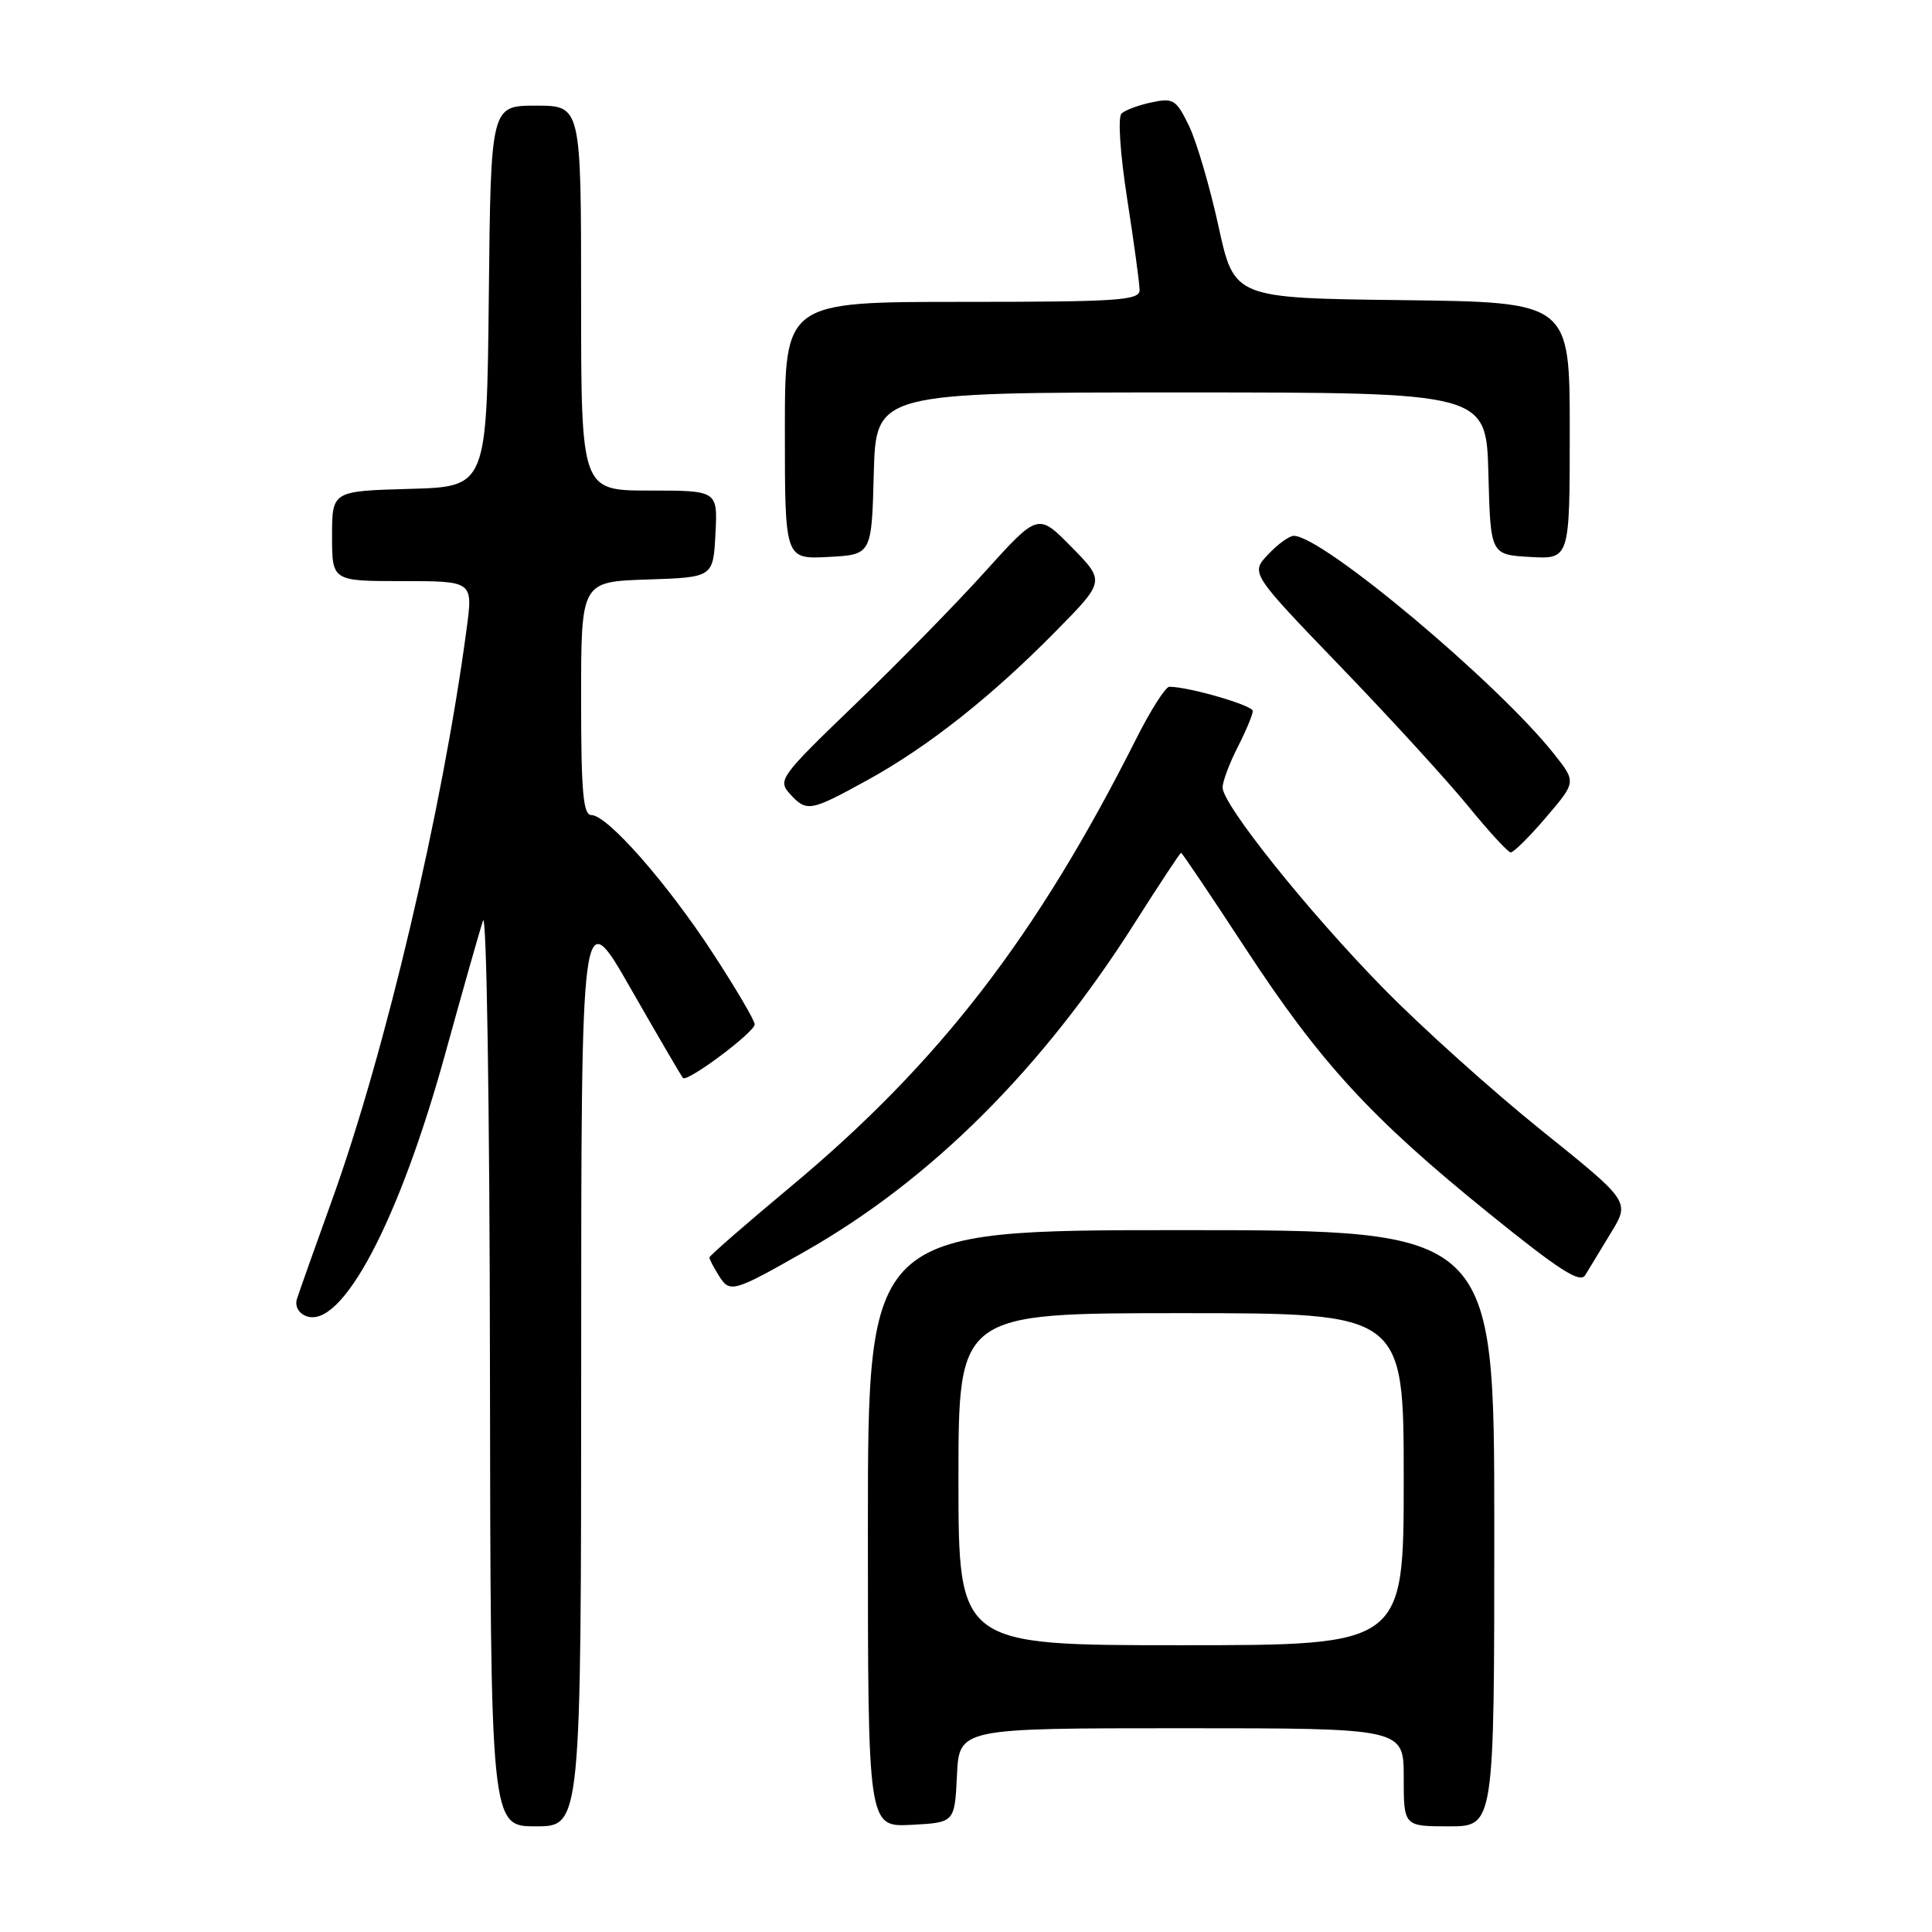 <?xml version="1.0" encoding="UTF-8" standalone="no"?>
<!DOCTYPE svg PUBLIC "-//W3C//DTD SVG 1.1//EN" "http://www.w3.org/Graphics/SVG/1.1/DTD/svg11.dtd" >
<svg xmlns="http://www.w3.org/2000/svg" xmlns:xlink="http://www.w3.org/1999/xlink" version="1.1" viewBox="0 0 256 256">
 <g >
 <path fill="currentColor"
d=" M 77.01 180.75 C 77.01 119.50 77.01 119.50 83.57 130.98 C 87.18 137.29 90.30 142.63 90.50 142.84 C 91.09 143.43 100.00 136.77 100.00 135.73 C 100.00 135.22 97.52 131.00 94.48 126.34 C 88.40 117.01 80.48 108.00 78.36 108.00 C 77.27 108.00 77.00 104.93 77.00 92.54 C 77.00 77.08 77.00 77.08 85.75 76.79 C 94.50 76.50 94.50 76.50 94.80 70.75 C 95.10 65.00 95.10 65.00 86.05 65.00 C 77.00 65.00 77.00 65.00 77.00 39.50 C 77.00 14.00 77.00 14.00 71.02 14.00 C 65.03 14.00 65.03 14.00 64.77 39.25 C 64.50 64.50 64.50 64.50 54.25 64.78 C 44.00 65.07 44.00 65.07 44.00 71.03 C 44.00 77.00 44.00 77.00 53.33 77.00 C 62.67 77.00 62.67 77.00 61.84 83.25 C 58.65 107.20 51.06 139.42 44.00 159.00 C 41.72 165.32 39.63 171.23 39.35 172.11 C 39.05 173.06 39.55 174.00 40.57 174.39 C 45.28 176.20 52.89 161.82 59.03 139.50 C 61.31 131.25 63.54 123.38 64.00 122.00 C 64.47 120.59 64.88 146.33 64.92 180.75 C 65.00 242.00 65.00 242.00 71.00 242.00 C 77.00 242.00 77.00 242.00 77.01 180.75 Z  M 126.80 235.25 C 127.10 229.00 127.10 229.00 156.55 229.00 C 186.00 229.00 186.00 229.00 186.00 235.50 C 186.00 242.00 186.00 242.00 192.00 242.00 C 198.00 242.00 198.00 242.00 198.00 202.50 C 198.00 163.00 198.00 163.00 156.50 163.00 C 115.00 163.00 115.00 163.00 115.00 202.55 C 115.00 242.10 115.00 242.10 120.75 241.80 C 126.50 241.50 126.50 241.50 126.80 235.25 Z  M 106.79 165.75 C 123.44 156.26 138.11 141.63 150.41 122.22 C 153.63 117.15 156.37 113.00 156.50 113.00 C 156.63 113.00 160.44 118.65 164.96 125.56 C 174.94 140.82 181.65 148.12 197.25 160.74 C 206.67 168.36 209.38 170.10 210.06 168.95 C 210.54 168.15 212.07 165.63 213.46 163.35 C 215.99 159.21 215.99 159.21 204.25 149.78 C 197.79 144.59 188.35 136.11 183.27 130.92 C 173.29 120.73 162.00 106.62 162.00 104.34 C 162.00 103.56 162.90 101.16 164.00 99.00 C 165.10 96.84 166.00 94.69 166.00 94.21 C 166.00 93.46 157.52 91.00 154.94 91.00 C 154.44 91.00 152.45 94.12 150.53 97.94 C 137.36 124.09 124.48 140.79 104.88 157.15 C 98.89 162.14 94.00 166.40 94.00 166.62 C 94.00 166.85 94.56 167.93 95.25 169.03 C 96.71 171.37 97.13 171.25 106.79 165.75 Z  M 204.85 108.31 C 208.86 103.62 208.86 103.62 205.94 99.93 C 198.45 90.47 175.23 71.00 171.43 71.00 C 170.84 71.00 169.30 72.11 168.03 73.47 C 165.70 75.94 165.70 75.94 177.60 88.30 C 184.15 95.09 191.75 103.41 194.50 106.77 C 197.25 110.14 199.80 112.92 200.17 112.95 C 200.54 112.98 202.65 110.89 204.85 108.31 Z  M 114.92 103.38 C 122.94 98.97 131.38 92.31 139.96 83.58 C 146.43 77.01 146.43 77.01 141.99 72.49 C 137.55 67.97 137.55 67.97 130.54 75.73 C 126.69 80.01 118.90 87.95 113.24 93.40 C 103.44 102.83 103.03 103.38 104.63 105.15 C 106.88 107.63 107.32 107.56 114.92 103.38 Z  M 115.78 62.75 C 116.07 52.00 116.07 52.00 156.50 52.00 C 196.93 52.00 196.93 52.00 197.22 62.75 C 197.50 73.50 197.50 73.50 202.75 73.80 C 208.00 74.10 208.00 74.10 208.00 57.07 C 208.00 40.04 208.00 40.04 185.77 39.77 C 163.54 39.50 163.54 39.50 161.46 30.00 C 160.32 24.77 158.56 18.79 157.56 16.70 C 155.87 13.21 155.47 12.95 152.61 13.56 C 150.90 13.92 149.10 14.58 148.61 15.04 C 148.10 15.52 148.42 20.31 149.36 26.37 C 150.26 32.15 151.00 37.58 151.00 38.44 C 151.00 39.81 148.15 40.00 127.50 40.00 C 104.00 40.00 104.00 40.00 104.00 57.05 C 104.00 74.10 104.00 74.10 109.75 73.80 C 115.50 73.50 115.50 73.50 115.78 62.75 Z  M 127.00 196.00 C 127.00 174.00 127.00 174.00 156.50 174.00 C 186.00 174.00 186.00 174.00 186.00 196.00 C 186.00 218.00 186.00 218.00 156.50 218.00 C 127.00 218.00 127.00 218.00 127.00 196.00 Z "/>
</g>
</svg>